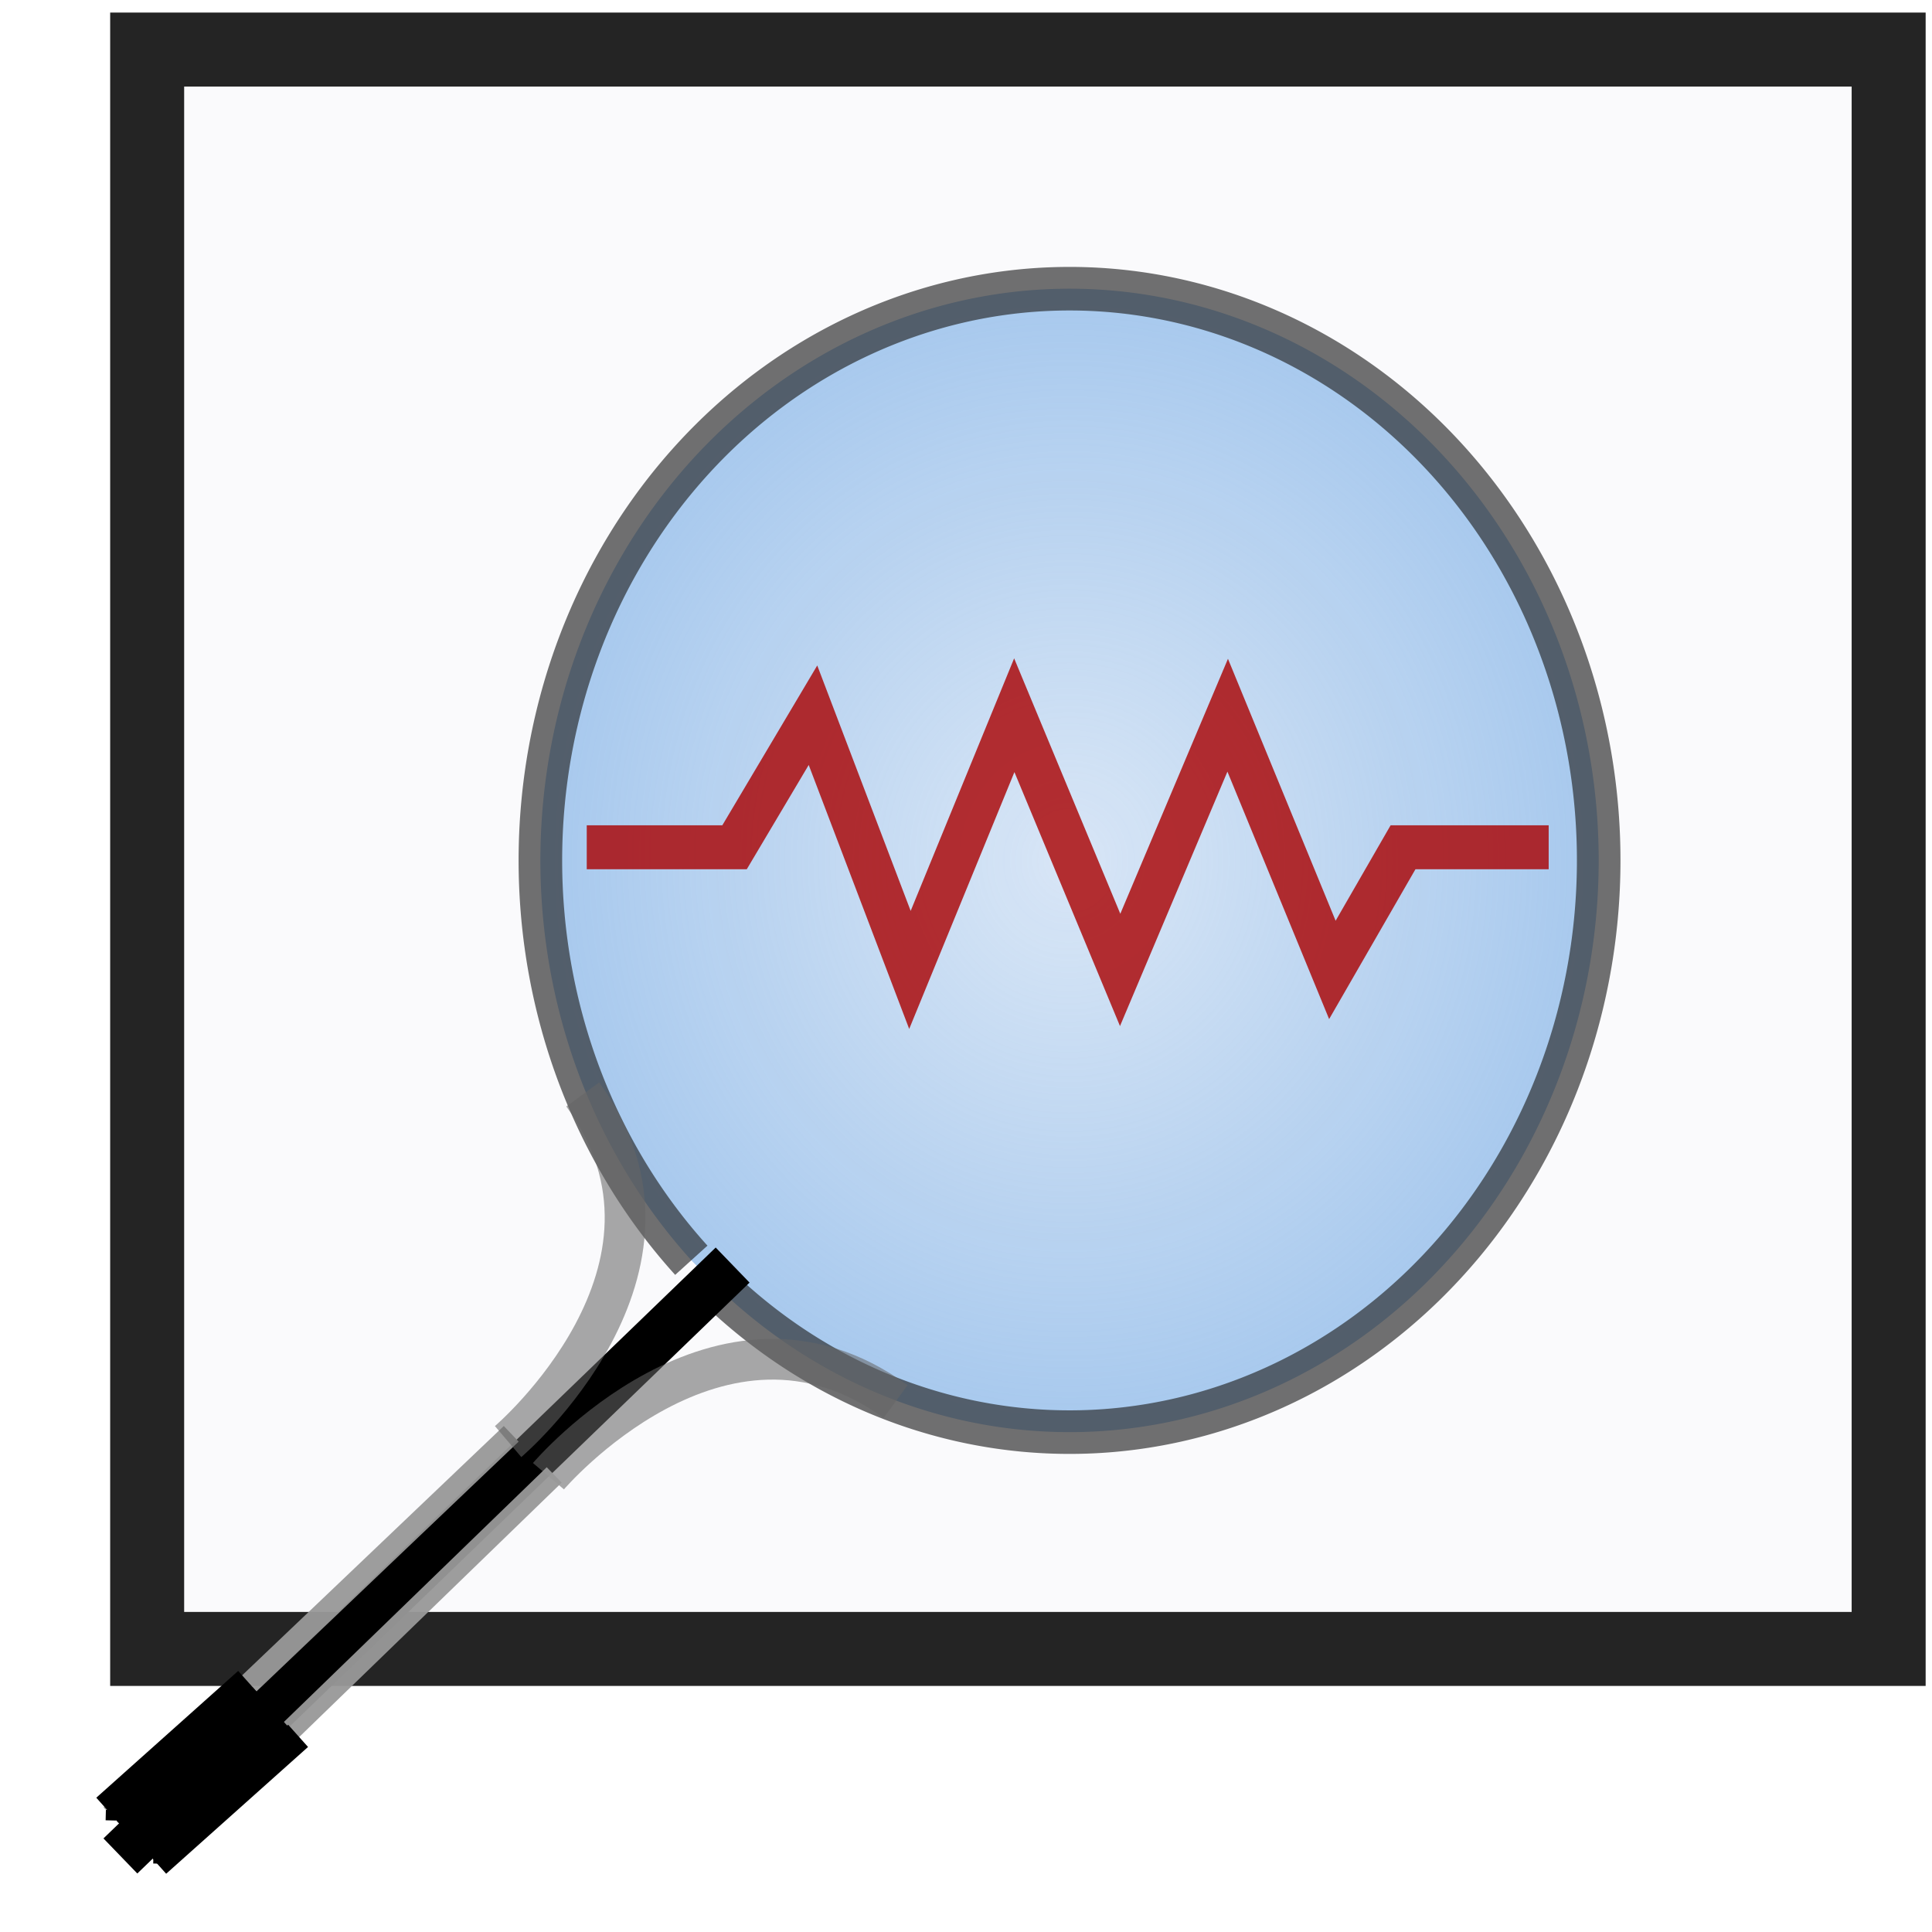 <?xml version="1.0" encoding="UTF-8" standalone="no"?>
<svg
   xmlns:dc="http://purl.org/dc/elements/1.1/"
   xmlns:cc="http://creativecommons.org/ns#"
   xmlns:rdf="http://www.w3.org/1999/02/22-rdf-syntax-ns#"
   xmlns:svg="http://www.w3.org/2000/svg"
   xmlns="http://www.w3.org/2000/svg"
   xmlns:xlink="http://www.w3.org/1999/xlink"
   xmlns:sodipodi="http://sodipodi.sourceforge.net/DTD/sodipodi-0.dtd"
   xmlns:inkscape="http://www.inkscape.org/namespaces/inkscape"
   version="1.1"
   width="64"
   height="64"
   id="svg2985"
   sodipodi:docname="geda_zoom_box_64x64.svg"
   inkscape:version="0.48.3.1 r9886">
  <sodipodi:namedview
     pagecolor="#ffffff"
     bordercolor="#666666"
     borderopacity="1"
     objecttolerance="10"
     gridtolerance="10"
     guidetolerance="10"
     inkscape:pageopacity="0"
     inkscape:pageshadow="2"
     inkscape:window-width="1491"
     inkscape:window-height="921"
     id="namedview40"
     showgrid="false"
     inkscape:zoom="11.265625"
     inkscape:cx="39.384039"
     inkscape:cy="32"
     inkscape:window-x="5"
     inkscape:window-y="60"
     inkscape:window-maximized="0"
     inkscape:current-layer="svg2985" />
  <defs
     id="defs2987">
    <linearGradient
       id="linearGradient3810">
      <stop
         style="stop-color:#74aae4;stop-opacity:0.251;"
         offset="0"
         id="stop3812" />
      <stop
         style="stop-color:#74aae4;stop-opacity:0.635;"
         offset="1"
         id="stop3814" />
    </linearGradient>
    <marker
       refX="0"
       refY="0"
       orient="auto"
       id="DiamondS"
       style="overflow:visible">
      <path
         d="M 0,-7.071 -7.071,0 0,7.071 7.071,0 0,-7.071 z"
         transform="scale(0.2,0.2)"
         id="path5430"
         style="fill-rule:evenodd;stroke:#000000;stroke-width:1pt" />
    </marker>
    <linearGradient
       id="linearGradient3773">
      <stop
         id="stop3775"
         style="stop-color:#242424;stop-opacity:0.649;"
         offset="0" />
    </linearGradient>
    <radialGradient
       inkscape:collect="always"
       xlink:href="#linearGradient3810"
       id="radialGradient3033"
       gradientUnits="userSpaceOnUse"
       gradientTransform="matrix(0.931,0,0,1.005,-1.394,3.844)"
       cx="39.536"
       cy="24.543"
       fx="39.536"
       fy="24.543"
       r="19.582" />
    <radialGradient
       inkscape:collect="always"
       xlink:href="#linearGradient3773"
       id="radialGradient3035"
       gradientUnits="userSpaceOnUse"
       gradientTransform="matrix(0.931,0,0,1.005,-1.394,3.844)"
       cx="39.536"
       cy="24.543"
       fx="39.536"
       fy="24.543"
       r="19.582" />
  </defs>
  <rect
     style="fill:#000080;fill-opacity:0.021;stroke:#242424;stroke-width:2.451;stroke-miterlimit:4;stroke-opacity:1;stroke-dasharray:none"
     id="rect5261"
     y="1.642"
     x="4.875"
     height="52.981"
     width="57.689" />
  <path
     inkscape:connector-curvature="0"
     style="fill:url(#radialGradient3033);fill-opacity:1;stroke:url(#radialGradient3035);stroke-width:1.443;stroke-miterlimit:4;stroke-opacity:1;stroke-dasharray:none"
     id="path2997"
     d="m 22.901,41.748 a 17.529,18.939 0.003 1 1 0.996,1.017" />
  <path
     inkscape:connector-curvature="0"
     style="fill:#008000;stroke:#000000;stroke-width:1.615;stroke-linecap:butt;stroke-linejoin:miter;stroke-miterlimit:4;stroke-opacity:1;stroke-dasharray:none"
     id="path3003"
     d="M 3.988,61.481 24.269,41.907"
     sodipodi:nodetypes="cc" />
  <path
     inkscape:connector-curvature="0"
     style="fill:#999999;fill-opacity:1;stroke:#999999;stroke-width:0.714;stroke-linecap:butt;stroke-linejoin:miter;stroke-miterlimit:4.1;stroke-opacity:0.95;stroke-dasharray:none;marker-start:url(#DiamondS)"
     id="path3003-1-5"
     d="M 3.675,60.132 16.935,47.497" />
  <path
     inkscape:connector-curvature="0"
     style="fill:none;stroke:#666666;stroke-width:1.348px;stroke-linecap:butt;stroke-linejoin:miter;stroke-opacity:0.564"
     id="path5317"
     d="m 19.303,36.255 c 4.236,5.79 -2.471,11.499 -2.471,11.499" />
  <path
     inkscape:connector-curvature="0"
     style="fill:none;stroke:#666666;stroke-width:1.348px;stroke-linecap:butt;stroke-linejoin:miter;stroke-opacity:0.564"
     id="path5317-6"
     d="m 29.667,46.43 c -5.79,-4.236 -11.499,2.471 -11.499,2.471" />
  <path
     inkscape:connector-curvature="0"
     style="fill:#999999;fill-opacity:1;stroke:#999999;stroke-width:0.712;stroke-linecap:butt;stroke-linejoin:miter;stroke-miterlimit:4.1;stroke-opacity:0.95;stroke-dasharray:none;marker-start:url(#DiamondS)"
     id="path3003-1-5-5"
     d="M 5.25,61.563 18.359,48.859" />
  <g
     id="g6029"
     transform="translate(2.963,-1.961)">
    <path
       inkscape:connector-curvature="0"
       style="fill:none;stroke:#000000;stroke-width:0.988px;stroke-linecap:butt;stroke-linejoin:miter;stroke-opacity:1"
       id="path5995"
       d="M 5.256,57.681 0.556,61.881" />
    <path
       inkscape:connector-curvature="0"
       style="fill:none;stroke:#000000;stroke-width:0.988px;stroke-linecap:butt;stroke-linejoin:miter;stroke-opacity:1"
       id="path5995-5"
       d="m 5.725,58.213 -4.7,4.2" />
    <path
       inkscape:connector-curvature="0"
       style="fill:none;stroke:#000000;stroke-width:0.988px;stroke-linecap:butt;stroke-linejoin:miter;stroke-opacity:1"
       id="path5995-4"
       d="m 6.35,58.9 -4.7,4.2" />
    <path
       inkscape:connector-curvature="0"
       style="fill:none;stroke:#000000;stroke-width:0.988px;stroke-linecap:butt;stroke-linejoin:miter;stroke-opacity:1"
       id="path5995-55"
       d="m 6.912,59.463 -4.7,4.2" />
  </g>
  <g
     id="g3853"
     transform="matrix(1.231,0,0,1.25,-8.363,-42.245)"
     style="stroke:#aa0000;stroke-width:1.165;stroke-miterlimit:4;stroke-opacity:0.801;stroke-dasharray:none">
    <path
       sodipodi:nodetypes="cccccccccc"
       inkscape:connector-curvature="0"
       id="path3055"
       d="m 22.583,56.25 3.977,0 2.111,-3.5 2.609,6.75 2.808,-6.75 2.849,6.75 2.894,-6.75 2.817,6.75 1.901,-3.25 3.92,0"
       style="fill:none;stroke:#aa0000;stroke-width:1.165;stroke-linecap:butt;stroke-linejoin:miter;stroke-miterlimit:4;stroke-opacity:0.801;stroke-dasharray:none" />
  </g>
</svg>
